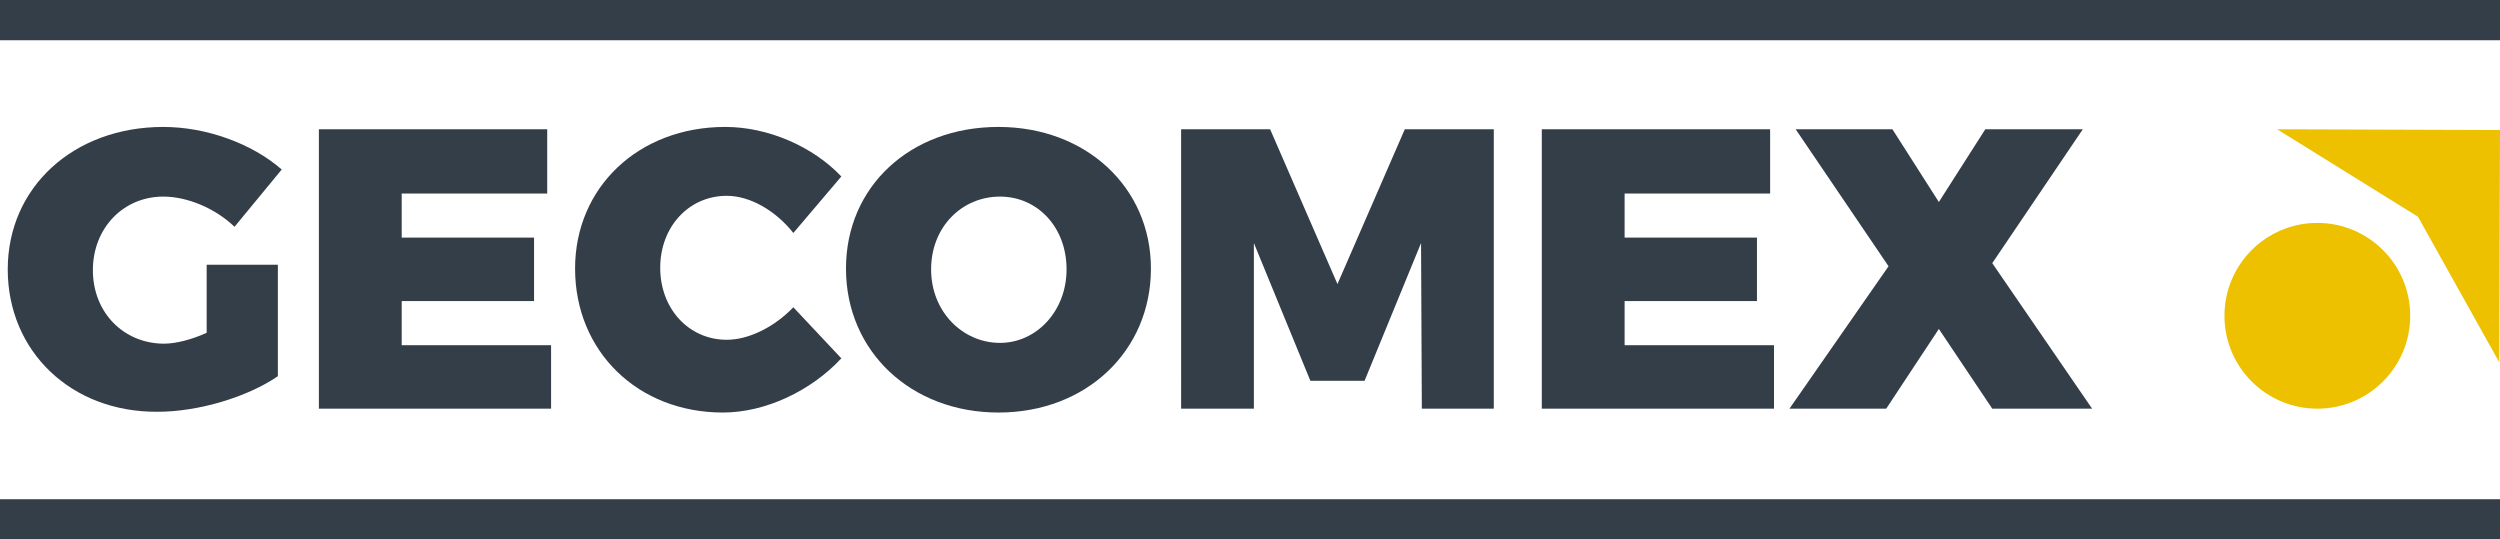 <?xml version="1.0" encoding="utf-8"?>
<!-- Generator: Adobe Illustrator 19.1.0, SVG Export Plug-In . SVG Version: 6.00 Build 0)  -->
<svg version="1.1" id="Capa_1" xmlns="http://www.w3.org/2000/svg" xmlns:xlink="http://www.w3.org/1999/xlink" x="0px" y="0px"
	 viewBox="0 0 323 69.7" style="enable-background:new 0 0 323 69.7;" xml:space="preserve">
<style type="text/css">
	.st0{fill:#343E48;}
	.st1{fill:#EDC000;}
</style>
<g>
	<g>
		<rect x="0" y="64.5" class="st0" width="323" height="5.2"/>
	</g>
</g>
<g>
	<g>
		<rect x="0" y="0" class="st0" width="323" height="5.2"/>
	</g>
</g>
<g>
	<g>
		<circle class="st1" cx="299.4" cy="40.8" r="12"/>
	</g>
</g>
<g>
	<g>
		<path class="st0" d="M35.9,34.1v14.5c-3.9,2.7-10.3,4.6-15.5,4.6C9.2,53.3,1,45.4,1,34.8c0-10.6,8.5-18.4,20.1-18.4
			c5.5,0,11.4,2.1,15.3,5.5l-6.1,7.4c-2.5-2.4-6.1-3.9-9.2-3.9c-5.2,0-9.1,4.1-9.1,9.5c0,5.5,4,9.5,9.2,9.5c1.5,0,3.5-0.5,5.5-1.4
			v-8.8H35.9z"/>
	</g>
	<g>
		<path class="st0" d="M51.9,25v5.7h17.1v8.2H51.9v5.7h19.3v8.2h-30V16.7h29.5V25H51.9z"/>
	</g>
	<g>
		<path class="st0" d="M108.7,22.8l-6.2,7.3c-2.3-2.9-5.6-4.8-8.6-4.8c-4.9,0-8.6,4-8.6,9.3c0,5.3,3.7,9.3,8.6,9.3
			c2.8,0,6.1-1.6,8.6-4.2l6.2,6.6c-3.9,4.2-9.8,7-15.3,7c-11,0-19.1-7.9-19.1-18.6c0-10.5,8.2-18.3,19.4-18.3
			C99.2,16.4,105,18.9,108.7,22.8z"/>
	</g>
	<g>
		<path class="st0" d="M148.7,34.7c0,10.6-8.3,18.6-19.7,18.6c-11.3,0-19.7-7.9-19.7-18.6c0-10.6,8.3-18.3,19.7-18.3
			C140.3,16.4,148.7,24.2,148.7,34.7z M120.3,34.8c0,5.5,4.1,9.5,8.9,9.5c4.7,0,8.6-4.1,8.6-9.5c0-5.5-3.8-9.4-8.6-9.4
			C124.3,25.4,120.3,29.3,120.3,34.8z"/>
	</g>
	<g>
		<path class="st0" d="M183.7,52.8l-0.1-21.4l-7.3,17.8h-7l-7.3-17.8v21.4h-9.4V16.7h11.5l8.7,20l8.7-20h11.5v36.1H183.7z"/>
	</g>
	<g>
		<path class="st0" d="M209.9,25v5.7h17.1v8.2h-17.1v5.7h19.3v8.2h-30V16.7h29.5V25H209.9z"/>
	</g>
	<g>
		<path class="st0" d="M270.3,52.8h-12.9l-6.9-10.3l-6.8,10.3h-12.5L244,34.4l-12-17.7h12.5l6,9.4l6-9.4h12.6L257.4,34L270.3,52.8z"
			/>
	</g>
</g>
<g>
	<g>
		<polygon class="st1" points="294.2,16.7 323,16.8 322.9,46.8 312.4,28 		"/>
	</g>
</g>
</svg>

